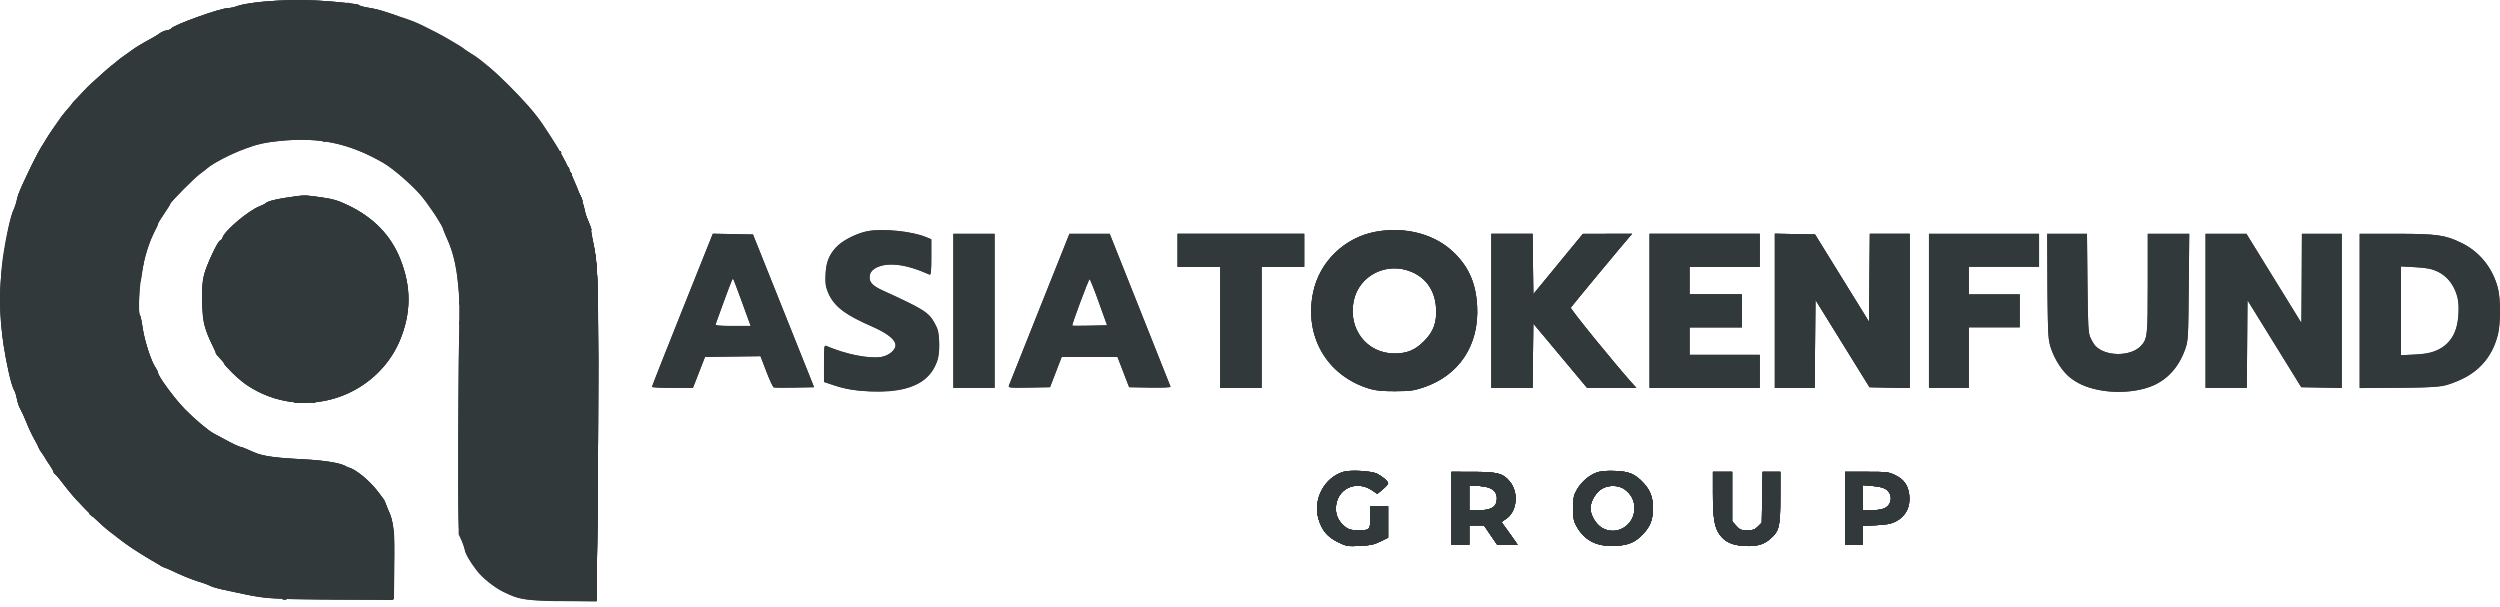 <svg width="177" height="43" viewBox="0 0 177 43" fill="none" xmlns="http://www.w3.org/2000/svg">
<path fill-rule="evenodd" clip-rule="evenodd" d="M18.414 0.139C17.756 0.207 17.042 0.333 16.829 0.418C16.616 0.503 16.308 0.573 16.146 0.573C15.588 0.573 12.274 1.77 12.113 2.029C12.078 2.086 11.949 2.132 11.825 2.132C11.701 2.132 11.484 2.224 11.341 2.336C11.198 2.448 10.793 2.693 10.439 2.881C9.632 3.309 8.402 4.181 7.58 4.91C7.231 5.218 6.749 5.645 6.508 5.859C6.12 6.203 5.655 6.707 4.641 7.88C4.017 8.603 2.777 10.573 2.262 11.661C1.966 12.287 1.618 13.019 1.489 13.287C1.36 13.555 1.228 13.928 1.195 14.115C1.162 14.303 1.056 14.632 0.96 14.846C0.733 15.35 0.431 16.686 0.21 18.158C-0.043 19.849 -0.022 22.679 0.257 24.473C0.492 25.98 0.807 27.314 0.998 27.611C1.068 27.719 1.157 28.004 1.196 28.244C1.236 28.484 1.347 28.812 1.444 28.972C1.541 29.133 1.742 29.572 1.891 29.947C2.039 30.322 2.284 30.839 2.435 31.096C2.585 31.353 2.708 31.595 2.708 31.634C2.708 31.674 2.95 32.068 3.244 32.511C3.539 32.954 3.78 33.348 3.78 33.388C3.78 33.427 3.857 33.53 3.951 33.615C4.044 33.701 4.406 34.147 4.754 34.606C5.103 35.066 5.443 35.444 5.509 35.446C5.576 35.449 5.631 35.498 5.631 35.555C5.631 35.648 6.491 36.529 7.279 37.242C7.66 37.587 8.931 38.557 9.303 38.787C11.214 39.968 11.635 40.219 11.706 40.222C11.751 40.224 12.146 40.395 12.582 40.602C13.019 40.809 13.639 41.054 13.96 41.147C14.281 41.24 14.666 41.379 14.816 41.457C15.106 41.606 16.189 41.862 17.956 42.199C18.94 42.386 19.386 42.403 23.46 42.41L27.893 42.417L27.921 40.176C27.949 37.951 27.868 36.979 27.605 36.377C27.535 36.216 27.42 35.931 27.349 35.743C27.096 35.069 26.116 33.95 25.334 33.445C25.051 33.262 24.764 33.113 24.695 33.113C24.627 33.113 24.529 33.073 24.478 33.023C24.258 32.809 23.021 32.597 21.56 32.523C19.459 32.416 18.574 32.289 17.973 32.009C17.696 31.88 17.293 31.719 17.079 31.652C16.864 31.585 16.47 31.411 16.202 31.266C15.934 31.121 15.605 30.944 15.471 30.873C15.337 30.803 15.178 30.718 15.118 30.687C14.741 30.487 13.752 29.653 13.094 28.981C12.392 28.264 11.184 26.616 11.184 26.375C11.184 26.32 11.104 26.158 11.005 26.016C10.694 25.569 10.214 24.076 10.091 23.169C10.026 22.691 9.938 22.299 9.896 22.299C9.792 22.299 9.8 20.082 9.905 20.017C9.952 19.988 10.02 19.698 10.057 19.372C10.161 18.45 10.462 17.395 10.84 16.629C11.029 16.244 11.184 15.894 11.184 15.851C11.184 15.808 11.382 15.485 11.623 15.133C11.864 14.781 12.061 14.462 12.061 14.425C12.061 14.311 13.74 12.624 14.156 12.32C14.37 12.163 14.611 11.975 14.692 11.902C15.068 11.559 16.295 10.931 17.363 10.535C18.383 10.156 18.715 10.081 19.855 9.971C22.665 9.701 24.804 10.164 27.162 11.551C27.818 11.937 29.107 13.044 29.714 13.742C30.25 14.359 31.352 15.981 31.352 16.153C31.352 16.204 31.479 16.522 31.634 16.86C32.291 18.29 32.563 20.032 32.512 22.494C32.493 23.378 32.477 27.192 32.475 30.97L32.472 37.838L32.691 38.3C32.812 38.554 32.911 38.839 32.912 38.933C32.914 39.121 33.284 39.774 33.731 40.377C34.113 40.893 34.983 41.592 35.638 41.91C36.777 42.463 36.966 42.492 39.694 42.538L42.239 42.58L42.309 35.63C42.347 31.808 42.361 26.444 42.338 23.712C42.299 18.869 42.291 18.707 42.043 17.33C41.903 16.553 41.72 15.782 41.636 15.616C41.553 15.45 41.443 15.097 41.393 14.832C41.284 14.257 40.575 12.496 40.021 11.424C39.669 10.744 39.04 9.709 38.394 8.747C37.417 7.291 34.589 4.499 33.397 3.814C33.156 3.676 32.915 3.513 32.861 3.453C32.769 3.349 31.544 2.628 30.913 2.305C30.752 2.223 30.343 2.014 30.002 1.84C29.662 1.666 29.136 1.446 28.833 1.35C28.53 1.255 27.971 1.065 27.59 0.928C27.208 0.79 26.596 0.63 26.229 0.572C25.862 0.513 25.514 0.425 25.456 0.377C25.274 0.226 22.435 -0.012 20.986 0.001C20.23 0.009 19.073 0.07 18.414 0.139ZM21.024 13.885C20.89 13.905 20.455 13.969 20.058 14.028C19.39 14.127 18.903 14.273 18.784 14.411C18.757 14.442 18.581 14.527 18.394 14.601C17.567 14.927 15.763 16.448 15.763 16.82C15.763 16.89 15.697 16.972 15.617 17.003C15.417 17.079 14.644 18.701 14.455 19.439C14.254 20.224 14.25 22.156 14.448 22.914C14.655 23.712 15.263 25.024 15.585 25.372C15.737 25.536 15.861 25.699 15.861 25.736C15.861 25.858 16.983 26.934 17.424 27.233C18.569 28.013 20.196 28.528 21.526 28.532C24.443 28.541 27.188 26.758 28.294 24.136C29.119 22.181 29.131 20.314 28.333 18.329C27.661 16.658 26.459 15.416 24.678 14.551C23.969 14.207 23.603 14.097 22.766 13.974C21.749 13.826 21.512 13.813 21.024 13.885ZM61.456 16.363C60.757 16.487 59.824 16.928 59.346 17.36C58.751 17.898 58.494 18.499 58.451 19.456C58.418 20.203 58.438 20.313 58.718 20.881C59.17 21.8 59.874 22.312 61.869 23.175C62.855 23.602 63.404 24.059 63.404 24.453C63.404 24.797 62.904 25.197 62.374 25.276C61.491 25.409 59.862 25.079 58.509 24.495C58.351 24.427 58.338 24.521 58.338 25.734V27.047L59.093 27.295C60.559 27.776 62.751 27.875 64.064 27.52C65.775 27.058 66.615 25.888 66.495 24.137C66.456 23.564 66.379 23.264 66.172 22.885C65.753 22.113 65.408 21.896 62.503 20.57C61.768 20.235 61.53 19.977 61.571 19.56C61.593 19.324 61.686 19.18 61.912 19.028C62.676 18.515 64.042 18.66 65.816 19.441C65.909 19.482 65.937 19.203 65.937 18.219V16.943L65.572 16.79C64.597 16.38 62.553 16.168 61.456 16.363ZM97.41 16.407C95.204 16.807 93.429 18.52 92.973 20.691C92.317 23.817 93.952 26.614 96.967 27.524C97.401 27.655 97.866 27.699 98.77 27.697C99.822 27.693 100.093 27.658 100.767 27.434C103.309 26.588 104.733 24.435 104.581 21.666C104.495 20.096 104.021 18.977 103.01 17.955C101.668 16.6 99.562 16.018 97.41 16.407ZM48.314 21.931C47.129 24.893 46.16 27.349 46.16 27.389C46.16 27.43 46.813 27.462 47.61 27.462H49.06L49.488 26.366L49.916 25.27L51.88 25.244L53.843 25.218L54.258 26.302C54.487 26.898 54.722 27.404 54.781 27.427C54.84 27.449 55.507 27.456 56.263 27.441L57.637 27.414L55.474 22.006L53.311 16.599L51.89 16.573L50.469 16.546L48.314 21.931ZM67.496 22.006V27.462H68.957H70.419V22.006V16.551H68.957H67.496V22.006ZM73.608 21.836C72.447 24.743 71.469 27.199 71.434 27.294C71.374 27.456 71.468 27.466 72.857 27.441L74.344 27.414L74.757 26.342L75.17 25.27H77.143H79.117L79.53 26.342L79.943 27.414L81.425 27.441C82.28 27.456 82.893 27.43 82.874 27.379C82.856 27.331 81.88 24.875 80.706 21.921L78.57 16.551H77.144H75.718L73.608 21.836ZM83.376 17.72V18.889H84.887H86.397V23.176V27.462H87.858H89.319V23.176V18.889H90.829H92.34V17.72V16.551H87.858H83.376V17.72ZM105.589 22.006V27.462H107.049H108.509L108.535 25.184L108.561 22.907L110.461 25.179L112.36 27.451L114.107 27.457L115.853 27.462L115.654 27.243C114.412 25.872 111.156 21.869 111.21 21.779C111.282 21.66 115.02 17.152 115.364 16.77L115.561 16.551L113.814 16.555L112.068 16.56L110.315 18.693L108.561 20.827L108.535 18.689L108.508 16.551H107.049H105.589V22.006ZM116.793 22.006V27.462H120.69H124.587V26.293V25.124H122.103H119.619V24.15V23.176H121.47H123.321V22.006V20.837H121.47H119.619V19.863V18.889H122.103H124.587V17.72V16.551H120.69H116.793V22.006ZM125.659 22.004V27.462H127.07H128.482L128.507 24.344L128.533 21.226L130.448 24.32L132.363 27.414L133.785 27.441L135.207 27.468V22.009V16.551H133.795H132.384L132.358 19.672L132.333 22.794L130.418 19.697L128.504 16.599L127.081 16.573L125.659 16.546V22.004ZM136.571 22.006V27.462H137.983H139.396V25.319V23.176H141.198H143.001V22.006V20.837H141.198H139.396V19.863V18.889H141.88H144.365V17.72V16.551H140.468H136.571V22.006ZM144.969 20.326C145.001 23.975 145.01 24.122 145.227 24.729C145.5 25.493 146.017 26.292 146.494 26.688C147.54 27.555 149.401 27.94 151.164 27.654C152.974 27.36 154.098 26.43 154.708 24.723C154.923 24.123 154.932 23.966 154.964 20.326L154.998 16.551H153.53H152.061V20.061C152.061 23.762 152.038 23.983 151.595 24.473C150.882 25.261 149.051 25.261 148.338 24.473C148.247 24.372 148.094 24.115 148 23.903C147.849 23.563 147.824 23.097 147.793 20.034L147.758 16.551H146.346H144.935L144.969 20.326ZM156.153 22.006V27.462H157.613H159.073L159.099 24.362L159.124 21.261L161.027 24.337L162.93 27.414L164.364 27.441L165.798 27.468V22.009V16.551H164.387H162.976L162.95 19.693L162.924 22.835L160.985 19.693L159.046 16.551H157.6H156.153V22.006ZM167.065 22.014V27.477L169.963 27.441C172.79 27.405 172.879 27.398 173.566 27.151C175.375 26.502 176.407 25.419 176.855 23.699C177.049 22.956 177.049 21.155 176.855 20.412C176.48 18.973 175.561 17.829 174.274 17.198C173.125 16.635 172.541 16.554 169.622 16.552L167.065 16.551V22.014ZM172.581 19.232C173.548 19.705 174.079 20.666 174.079 21.944C174.079 23.332 173.584 24.276 172.597 24.769C172.125 25.005 171.886 25.055 171.014 25.1L169.987 25.152V22.006V18.86L171.024 18.918C171.867 18.966 172.158 19.025 172.581 19.232ZM99.989 19.269C100.997 19.714 101.594 20.604 101.671 21.777C101.739 22.818 101.507 23.468 100.821 24.157C100.19 24.79 99.622 25.026 98.728 25.027C96.775 25.029 95.428 23.294 95.84 21.308C96.222 19.47 98.221 18.488 99.989 19.269ZM52.548 21.426L53.149 23.078H51.885C50.915 23.078 50.631 23.05 50.665 22.956C51.616 20.321 51.859 19.684 51.899 19.724C51.926 19.751 52.218 20.517 52.548 21.426ZM77.795 21.398L78.378 23.029L77.162 23.057C76.493 23.072 75.933 23.071 75.917 23.055C75.866 23.005 77.075 19.766 77.144 19.766C77.181 19.766 77.474 20.5 77.795 21.398ZM95.102 33.409C93.756 33.823 92.948 35.354 93.348 36.732C93.583 37.54 93.976 38.012 94.717 38.377C95.323 38.675 95.397 38.688 96.263 38.65C97.01 38.617 97.273 38.561 97.728 38.339L98.282 38.067V36.954V35.841H97.649H97.016V36.623C97.016 37.528 96.999 37.546 96.122 37.546C95.713 37.546 95.497 37.493 95.294 37.342C94.82 36.991 94.58 36.545 94.58 36.017C94.58 34.635 95.988 33.93 97.158 34.724L97.514 34.966L97.897 34.648C98.107 34.474 98.28 34.284 98.281 34.226C98.283 34.081 97.911 33.755 97.503 33.544C97.109 33.341 95.6 33.256 95.102 33.409ZM113.039 33.457C112.499 33.657 111.974 34.111 111.654 34.655C111.415 35.06 111.386 35.206 111.386 35.987C111.386 36.768 111.415 36.914 111.654 37.319C112.232 38.303 113.089 38.718 114.393 38.646C115.336 38.594 115.795 38.39 116.371 37.765C116.85 37.245 117.029 36.763 117.029 35.987C117.029 35.211 116.85 34.73 116.371 34.209C115.765 33.552 115.343 33.374 114.309 33.341C113.71 33.321 113.308 33.358 113.039 33.457ZM102.764 35.987V38.569H103.397H104.031V37.887V37.205H104.549H105.068L105.534 37.887L106 38.569H106.725H107.45L106.99 37.911C106.736 37.55 106.472 37.186 106.403 37.103C106.295 36.974 106.319 36.927 106.559 36.785C107.402 36.286 107.568 34.894 106.882 34.078C106.403 33.509 106.021 33.41 104.299 33.407L102.764 33.405V35.987ZM121.275 34.902C121.275 36.671 121.377 37.314 121.738 37.829C122.115 38.367 122.632 38.607 123.505 38.652C124.378 38.697 124.866 38.563 125.335 38.151C125.973 37.591 126.044 37.298 126.047 35.232L126.049 33.405H125.421H124.794L124.764 35.206L124.733 37.006L124.463 37.276C124.239 37.5 124.109 37.546 123.7 37.546C123.267 37.546 123.173 37.508 122.923 37.228L122.639 36.91V35.157V33.405H121.957H121.275V34.902ZM130.628 35.987V38.569H131.261H131.894V37.9V37.231L132.844 37.184C133.554 37.15 133.896 37.086 134.199 36.931C134.926 36.558 135.274 35.885 135.174 35.041C135.094 34.367 134.806 33.953 134.21 33.656C133.734 33.419 133.626 33.405 132.167 33.405H130.628V35.987ZM105.196 34.472C105.7 34.569 105.979 34.855 105.979 35.274C105.979 35.897 105.6 36.133 104.601 36.133H104.031V35.256V34.38L104.396 34.384C104.597 34.386 104.957 34.426 105.196 34.472ZM115.022 34.643C115.492 34.99 115.722 35.432 115.722 35.987C115.722 37.202 114.46 37.969 113.432 37.379C112.994 37.127 112.604 36.472 112.604 35.987C112.604 35.502 112.994 34.847 113.432 34.595C113.906 34.323 114.62 34.345 115.022 34.643ZM133.544 34.652C134.04 35.023 133.958 35.762 133.394 35.998C133.216 36.072 132.805 36.133 132.482 36.133H131.894V35.242V34.351L132.596 34.41C133.057 34.449 133.383 34.532 133.544 34.652Z" fill="#31393A"/>
<path fill-rule="evenodd" clip-rule="evenodd" d="M18.395 0.145C17.726 0.218 17.013 0.344 16.81 0.425C16.607 0.507 16.314 0.573 16.157 0.573C15.612 0.573 12.273 1.77 12.118 2.021C12.085 2.074 11.917 2.147 11.743 2.184C11.57 2.221 11.36 2.311 11.277 2.384C11.194 2.457 10.821 2.677 10.449 2.874C10.076 3.07 9.618 3.347 9.431 3.488C9.243 3.63 8.898 3.874 8.664 4.031C8.431 4.188 8.218 4.373 8.191 4.442C8.165 4.511 8.098 4.567 8.042 4.567C7.945 4.567 7.493 4.957 6.459 5.933C5.675 6.674 4.481 8.021 4.225 8.455C4.168 8.552 3.959 8.846 3.76 9.108C3.562 9.37 3.345 9.694 3.278 9.828C3.211 9.962 3.064 10.203 2.952 10.364C2.754 10.647 2.157 11.833 1.556 13.141C1.396 13.489 1.233 13.949 1.194 14.164C1.155 14.378 1.044 14.71 0.948 14.902C0.692 15.412 0.196 18.135 0.06 19.782C-0.106 21.8 0.068 23.821 0.626 26.35C0.757 26.944 0.923 27.513 0.995 27.616C1.066 27.719 1.157 27.995 1.197 28.23C1.236 28.465 1.348 28.793 1.445 28.961C1.543 29.128 1.743 29.572 1.892 29.947C2.04 30.322 2.284 30.839 2.435 31.096C2.585 31.353 2.708 31.591 2.708 31.626C2.708 31.689 2.965 32.096 3.503 32.885C3.656 33.108 3.78 33.336 3.78 33.392C3.78 33.447 3.835 33.528 3.902 33.571C3.97 33.614 4.205 33.891 4.425 34.187C5.672 35.865 7.097 37.19 9.528 38.93C9.847 39.159 11.483 40.128 11.549 40.128C11.578 40.128 11.957 40.297 12.391 40.504C12.826 40.711 13.554 41.001 14.01 41.15C14.465 41.298 14.888 41.459 14.948 41.507C15.009 41.555 15.36 41.656 15.728 41.731C16.096 41.806 16.813 41.956 17.322 42.063C18.854 42.386 20.196 42.466 24.097 42.466H27.818L27.887 40.298C27.925 39.106 27.928 37.911 27.893 37.643C27.816 37.053 27.657 36.412 27.555 36.279C27.514 36.226 27.425 36.012 27.358 35.804C27.291 35.596 27.179 35.355 27.11 35.268C27.04 35.181 26.791 34.869 26.556 34.574C26.125 34.035 25.4 33.425 24.931 33.208C24.792 33.143 24.605 33.054 24.517 33.009C24.035 32.767 22.962 32.596 21.463 32.522C19.136 32.407 18.423 32.283 17.561 31.844C17.354 31.738 17.122 31.652 17.047 31.652C16.972 31.652 16.642 31.506 16.313 31.328C15.786 31.042 15.53 30.905 15.118 30.687C14.733 30.482 13.748 29.65 13.084 28.968C12.331 28.194 11.184 26.641 11.184 26.395C11.184 26.329 11.103 26.158 11.004 26.016C10.699 25.577 10.223 24.104 10.096 23.204C10.03 22.733 9.938 22.321 9.892 22.289C9.746 22.188 9.881 20.051 10.103 18.943C10.306 17.928 10.741 16.655 11.044 16.189C11.121 16.07 11.184 15.923 11.184 15.861C11.184 15.8 11.382 15.467 11.623 15.123C11.864 14.778 12.061 14.462 12.061 14.421C12.061 14.312 13.918 12.437 14.196 12.264C14.326 12.184 14.505 12.049 14.594 11.964C14.683 11.879 14.95 11.695 15.187 11.555C16.861 10.566 18.103 10.145 19.855 9.974C22.638 9.701 24.632 10.123 27.118 11.508C27.929 11.96 29.545 13.418 30.174 14.264C30.628 14.875 31.321 16.009 31.406 16.28C31.444 16.402 31.575 16.721 31.696 16.989C32.064 17.803 32.297 18.781 32.417 20.009C32.48 20.652 32.554 21.332 32.582 21.519C32.651 21.986 32.641 22.386 32.533 23.468C32.483 23.977 32.437 27.343 32.432 30.948C32.423 37.364 32.427 37.514 32.627 38.06C32.739 38.367 32.865 38.759 32.908 38.932C33.129 39.822 34.476 41.295 35.576 41.85C36.787 42.461 37.42 42.563 39.973 42.563H42.231L42.295 37.375C42.331 34.522 42.36 29.402 42.36 25.998C42.36 19.807 42.302 18.46 41.971 17.087C41.92 16.872 41.877 16.574 41.876 16.424C41.874 16.273 41.784 15.955 41.676 15.717C41.567 15.479 41.438 15.073 41.39 14.817C41.237 14.01 40.187 11.601 39.492 10.462C39 9.655 38.173 8.45 37.754 7.929C36.986 6.974 34.675 4.665 34.487 4.665C34.447 4.665 34.346 4.585 34.263 4.487C33.994 4.174 31.924 2.849 30.767 2.25C29.422 1.554 27.117 0.71 26.154 0.562C25.771 0.502 25.434 0.417 25.405 0.371C25.316 0.23 22.431 -0.012 20.986 0C20.23 0.007 19.064 0.072 18.395 0.145ZM21.024 13.884C19.521 14.1 18.92 14.24 18.784 14.407C18.757 14.44 18.581 14.527 18.394 14.599C17.569 14.918 15.947 16.303 15.736 16.867C15.701 16.961 15.629 17.038 15.576 17.038C15.429 17.038 14.628 18.762 14.445 19.473C14.317 19.973 14.293 20.395 14.33 21.471C14.379 22.887 14.482 23.309 15.075 24.511C15.185 24.736 15.276 24.958 15.276 25.004C15.276 25.05 15.408 25.214 15.568 25.368C15.729 25.522 15.861 25.683 15.861 25.725C15.861 25.768 16.12 26.064 16.437 26.382C18.143 28.099 20.495 28.823 22.939 28.383C25.317 27.954 27.37 26.326 28.294 24.136C29.118 22.181 29.131 20.314 28.333 18.329C27.661 16.658 26.459 15.416 24.678 14.551C23.969 14.207 23.603 14.096 22.765 13.974C21.751 13.826 21.516 13.814 21.024 13.884ZM61.456 16.361C60.683 16.495 59.584 17.063 59.178 17.538C58.667 18.135 58.497 18.563 58.453 19.365C58.359 21.061 59.114 21.947 61.583 23.04C62.817 23.586 63.404 24.04 63.404 24.448C63.404 24.797 62.907 25.197 62.374 25.276C61.491 25.409 59.862 25.079 58.508 24.495C58.351 24.427 58.338 24.52 58.338 25.729V27.037L58.947 27.244C59.981 27.597 60.675 27.699 62.04 27.701C64.345 27.704 65.586 27.174 66.2 25.924C66.444 25.427 66.473 25.264 66.472 24.393C66.472 23.499 66.448 23.377 66.186 22.903C65.748 22.11 65.417 21.901 62.503 20.57C61.768 20.235 61.53 19.977 61.57 19.56C61.633 18.912 62.591 18.591 63.861 18.794C64.412 18.882 64.957 19.063 65.815 19.441C65.909 19.482 65.937 19.203 65.937 18.219V16.943L65.572 16.79C64.6 16.381 62.562 16.169 61.456 16.361ZM97.41 16.407C95.203 16.807 93.429 18.52 92.973 20.691C92.317 23.817 93.952 26.614 96.967 27.524C97.401 27.655 97.865 27.699 98.769 27.697C99.822 27.693 100.093 27.658 100.767 27.434C103.308 26.588 104.732 24.435 104.581 21.666C104.495 20.096 104.021 18.977 103.01 17.955C101.668 16.6 99.562 16.018 97.41 16.407ZM48.314 21.931C47.129 24.893 46.16 27.349 46.16 27.389C46.16 27.43 46.812 27.462 47.61 27.462H49.06L49.488 26.366L49.916 25.27L51.879 25.244L53.843 25.218L54.258 26.302C54.486 26.898 54.722 27.404 54.781 27.427C54.84 27.449 55.507 27.456 56.263 27.441L57.637 27.414L55.474 22.006L53.311 16.599L51.89 16.573L50.468 16.546L48.314 21.931ZM67.496 22.006V27.462H68.957H70.419V22.006V16.551H68.957H67.496V22.006ZM73.607 21.836C72.447 24.743 71.468 27.199 71.433 27.294C71.374 27.456 71.467 27.466 72.855 27.441L74.339 27.414L74.752 26.342L75.165 25.27H77.141H79.117L79.53 26.342L79.943 27.414L81.425 27.441C82.268 27.456 82.893 27.43 82.874 27.38C82.856 27.332 81.878 24.876 80.702 21.922L78.563 16.551H77.14H75.718L73.607 21.836ZM83.376 17.72V18.889H84.886H86.397V23.176V27.462H87.858H89.319V23.176V18.889H90.829H92.339V17.72V16.551H87.858H83.376V17.72ZM105.589 22.006V27.462H107.049H108.508L108.535 25.184L108.561 22.907L110.46 25.179L112.36 27.451L114.107 27.457L115.853 27.462L115.654 27.243C114.412 25.872 111.156 21.868 111.21 21.779C111.282 21.66 115.02 17.152 115.364 16.77L115.561 16.551L113.814 16.555L112.068 16.56L110.314 18.693L108.561 20.827L108.534 18.689L108.508 16.551H107.049H105.589V22.006ZM116.793 22.006V27.462H120.69H124.587V26.293V25.124H122.103H119.618V24.15V23.176H121.47H123.321V22.006V20.837H121.47H119.618V19.863V18.889H122.103H124.587V17.72V16.551H120.69H116.793V22.006ZM125.659 22.004V27.462H127.07H128.481L128.507 24.344L128.533 21.226L130.448 24.32L132.363 27.414L133.785 27.441L135.206 27.467V22.009V16.551H133.795H132.384L132.358 19.672L132.332 22.794L130.418 19.696L128.504 16.599L127.081 16.572L125.659 16.546V22.004ZM136.57 22.006V27.462H137.983H139.396V25.319V23.176H141.198H143V22.006V20.837H141.198H139.396V19.863V18.889H141.88H144.364V17.72V16.551H140.467H136.57V22.006ZM144.95 19.936C144.95 21.798 144.996 23.607 145.051 23.955C145.275 25.371 146.185 26.67 147.331 27.212C148.684 27.852 150.814 27.917 152.284 27.363C153.373 26.952 154.271 25.978 154.707 24.734C154.92 24.125 154.93 23.957 154.963 20.326L154.998 16.551H153.529H152.061V20.061C152.061 23.762 152.038 23.983 151.595 24.473C150.882 25.261 149.051 25.261 148.338 24.473C148.247 24.372 148.094 24.115 147.999 23.903C147.846 23.562 147.822 23.111 147.793 20.034L147.759 16.551H146.354H144.949L144.95 19.936ZM156.153 22.006V27.462H157.613H159.073L159.099 24.359L159.124 21.255L161.027 24.334L162.929 27.414L164.364 27.441L165.798 27.467V22.009V16.551H164.385H162.973V19.736V22.921L161.009 19.736L159.045 16.551H157.599H156.153V22.006ZM167.064 22.006V27.462H169.651C172.574 27.462 173.154 27.382 174.354 26.812C175.637 26.204 176.512 25.095 176.854 23.646C177.044 22.84 177.044 21.138 176.855 20.412C176.476 18.958 175.555 17.818 174.256 17.195C173.079 16.63 172.533 16.554 169.622 16.552L167.064 16.551V22.006ZM172.517 19.189C173.127 19.451 173.617 20.001 173.893 20.732C174.061 21.18 174.09 21.431 174.057 22.153C173.965 24.149 173.087 24.994 170.995 25.101L169.987 25.152V22.006V18.86L171.003 18.917C171.734 18.958 172.158 19.035 172.517 19.189ZM99.989 19.269C100.997 19.714 101.594 20.604 101.671 21.777C101.739 22.817 101.507 23.468 100.82 24.157C100.19 24.79 99.622 25.026 98.728 25.027C96.775 25.029 95.428 23.294 95.84 21.308C96.222 19.47 98.221 18.488 99.989 19.269ZM52.548 21.425L53.148 23.078H51.885C50.915 23.078 50.631 23.05 50.665 22.956C51.615 20.321 51.859 19.684 51.899 19.724C51.926 19.751 52.218 20.517 52.548 21.425ZM77.797 21.398L78.385 23.029L77.165 23.057C76.494 23.072 75.932 23.07 75.915 23.053C75.863 23.002 77.072 19.766 77.143 19.766C77.18 19.766 77.475 20.5 77.797 21.398ZM95.102 33.409C93.756 33.823 92.948 35.354 93.348 36.732C93.583 37.54 93.976 38.012 94.717 38.377C95.323 38.675 95.396 38.688 96.263 38.65C97.01 38.617 97.272 38.561 97.728 38.339L98.282 38.067V36.954V35.841H97.649H97.016V36.623C97.016 37.528 96.999 37.546 96.122 37.546C95.713 37.546 95.497 37.492 95.294 37.342C94.82 36.991 94.58 36.545 94.58 36.016C94.58 34.635 95.987 33.93 97.158 34.724L97.514 34.966L97.896 34.648C98.107 34.474 98.28 34.284 98.281 34.226C98.283 34.081 97.911 33.755 97.503 33.544C97.108 33.341 95.6 33.256 95.102 33.409ZM113.039 33.457C112.499 33.657 111.973 34.111 111.654 34.655C111.415 35.06 111.386 35.206 111.386 35.987C111.386 36.768 111.415 36.914 111.654 37.319C112.232 38.303 113.089 38.718 114.393 38.646C115.336 38.594 115.795 38.39 116.371 37.765C116.85 37.245 117.028 36.763 117.028 35.987C117.028 35.211 116.85 34.729 116.371 34.209C115.765 33.552 115.343 33.374 114.309 33.341C113.71 33.321 113.307 33.358 113.039 33.457ZM102.764 35.987V38.569H103.397H104.03V37.887V37.205H104.549H105.068L105.534 37.887L106 38.569H106.725H107.45L106.99 37.911C106.736 37.55 106.472 37.186 106.403 37.102C106.295 36.974 106.319 36.927 106.559 36.785C107.402 36.286 107.568 34.894 106.882 34.078C106.403 33.509 106.021 33.41 104.298 33.407L102.764 33.405V35.987ZM121.275 34.902C121.275 36.671 121.376 37.314 121.738 37.829C122.115 38.366 122.631 38.607 123.505 38.652C124.377 38.697 124.865 38.563 125.335 38.151C125.973 37.591 126.044 37.298 126.046 35.232L126.049 33.405H125.421H124.794L124.764 35.206L124.733 37.006L124.463 37.276C124.239 37.5 124.109 37.546 123.7 37.546C123.267 37.546 123.173 37.508 122.923 37.228L122.639 36.909V35.157V33.405H121.957H121.275V34.902ZM130.627 35.987V38.569H131.261H131.894V37.9V37.231L132.844 37.184C133.554 37.15 133.896 37.086 134.199 36.931C134.926 36.558 135.273 35.885 135.174 35.041C135.094 34.367 134.806 33.953 134.209 33.656C133.733 33.419 133.625 33.405 132.167 33.405H130.627V35.987ZM105.196 34.472C105.7 34.569 105.979 34.855 105.979 35.273C105.979 35.897 105.6 36.133 104.6 36.133H104.03V35.256V34.38L104.396 34.384C104.597 34.386 104.957 34.426 105.196 34.472ZM115.022 34.643C115.492 34.99 115.721 35.432 115.721 35.987C115.721 37.202 114.46 37.969 113.432 37.379C112.993 37.127 112.604 36.472 112.604 35.987C112.604 35.502 112.993 34.847 113.432 34.595C113.905 34.323 114.62 34.345 115.022 34.643ZM133.544 34.652C134.04 35.023 133.958 35.762 133.394 35.998C133.215 36.072 132.805 36.133 132.482 36.133H131.894V35.242V34.351L132.596 34.41C133.057 34.449 133.382 34.532 133.544 34.652Z" fill="#31393A"/>
<path fill-rule="evenodd" clip-rule="evenodd" d="M18.395 0.145C17.726 0.218 17.013 0.344 16.81 0.425C16.607 0.506 16.314 0.573 16.157 0.573C15.612 0.573 12.273 1.77 12.118 2.021C12.085 2.074 11.917 2.147 11.743 2.184C11.57 2.221 11.36 2.311 11.277 2.384C11.194 2.456 10.821 2.678 10.449 2.875C10.076 3.072 9.59 3.369 9.367 3.535C9.145 3.701 8.842 3.924 8.693 4.031C8.014 4.52 6.525 5.82 6.025 6.36C5.782 6.623 5.462 6.948 5.314 7.083C5.167 7.217 5.046 7.377 5.046 7.438C5.046 7.498 4.871 7.719 4.657 7.928C4.442 8.138 4.267 8.36 4.267 8.423C4.267 8.486 4.199 8.595 4.115 8.664C4.031 8.734 3.806 9.035 3.615 9.334C3.425 9.633 3.152 10.052 3.01 10.267C2.636 10.83 1.498 13.178 1.438 13.508C1.431 13.547 1.391 13.623 1.349 13.677C1.307 13.73 1.241 13.949 1.204 14.164C1.166 14.378 1.051 14.729 0.95 14.943C0.67 15.532 0.2 18.095 0.065 19.769C-0.101 21.827 0.069 23.826 0.626 26.35C0.757 26.943 0.923 27.513 0.995 27.616C1.066 27.719 1.157 27.995 1.197 28.23C1.236 28.464 1.348 28.793 1.445 28.96C1.543 29.128 1.743 29.571 1.892 29.947C2.04 30.322 2.279 30.83 2.423 31.076C2.568 31.323 2.714 31.613 2.748 31.721C2.783 31.829 2.897 31.996 3.003 32.092C3.109 32.188 3.195 32.317 3.195 32.38C3.195 32.443 3.326 32.666 3.485 32.876C3.644 33.087 3.776 33.312 3.777 33.376C3.779 33.44 3.836 33.528 3.905 33.571C3.974 33.614 4.169 33.842 4.34 34.077C5.203 35.271 7.724 37.789 8.055 37.789C8.115 37.789 8.164 37.832 8.164 37.884C8.164 38.032 10.434 39.562 11.053 39.83C11.168 39.88 11.289 39.964 11.322 40.017C11.355 40.069 11.523 40.143 11.697 40.181C11.87 40.218 12.122 40.325 12.256 40.418C12.496 40.584 14.017 41.199 14.189 41.199C14.238 41.199 14.426 41.261 14.607 41.336C14.787 41.412 14.961 41.467 14.993 41.458C15.025 41.45 15.113 41.493 15.188 41.555C15.263 41.617 15.544 41.699 15.812 41.736C16.08 41.774 16.593 41.884 16.951 41.982C17.31 42.079 17.836 42.185 18.12 42.218C18.405 42.251 18.791 42.304 18.978 42.335C19.166 42.366 21.237 42.412 23.582 42.436L27.844 42.48L27.855 41.279C27.861 40.619 27.873 39.531 27.881 38.861C27.897 37.51 27.815 36.861 27.555 36.279C27.459 36.065 27.347 35.78 27.306 35.646C27.266 35.512 27.205 35.38 27.17 35.354C27.135 35.327 26.947 35.086 26.752 34.818C26.208 34.073 25.055 33.113 24.704 33.113C24.631 33.113 24.529 33.075 24.478 33.03C24.221 32.8 23.011 32.595 21.463 32.52C19.139 32.408 18.424 32.284 17.561 31.844C17.354 31.738 17.122 31.651 17.047 31.651C16.972 31.651 16.641 31.506 16.312 31.328C15.786 31.042 15.53 30.905 15.118 30.686C14.733 30.482 13.748 29.65 13.084 28.968C12.331 28.194 11.184 26.641 11.184 26.395C11.184 26.329 11.103 26.158 11.004 26.016C10.699 25.577 10.223 24.104 10.096 23.204C10.029 22.733 9.937 22.321 9.891 22.289C9.802 22.227 9.845 20.2 9.947 19.717C9.981 19.556 10.031 19.315 10.06 19.181C10.226 18.402 10.23 18.304 10.099 18.302C10.026 18.301 7.895 18.302 5.363 18.304C2.831 18.306 0.76 18.281 0.76 18.249C0.76 18.006 1.219 16.481 1.488 15.834C2.743 12.807 4.887 10.235 7.664 8.424C9.434 7.27 12.17 6.239 13.863 6.088L14.448 6.036L13.815 6.164C12.486 6.432 10.527 7.029 10.405 7.203C10.378 7.241 10.268 7.295 10.161 7.321C10.054 7.348 12.904 7.375 16.494 7.381C21.882 7.39 22.979 7.369 22.778 7.266C22.319 7.029 21.326 6.691 20.274 6.413C19.695 6.26 19.316 6.133 19.43 6.131C19.77 6.123 21.463 6.592 22.392 6.951C23.964 7.558 25.673 8.519 26.811 9.436C26.912 9.518 27.131 9.695 27.298 9.831C28.02 10.418 27.95 10.887 27.919 5.687L27.893 1.031L27.668 0.996C27.545 0.978 27.317 0.897 27.162 0.816C27.007 0.736 26.549 0.621 26.144 0.561C25.739 0.501 25.408 0.416 25.408 0.372C25.408 0.329 25.331 0.291 25.238 0.29C25.144 0.288 24.497 0.222 23.801 0.143C22.253 -0.033 20.024 -0.032 18.395 0.145ZM16.91 5.905C16.711 5.926 16.36 5.926 16.131 5.905C15.902 5.885 16.065 5.868 16.494 5.867C16.923 5.867 17.11 5.884 16.91 5.905ZM15.203 6C15.082 6.023 14.885 6.023 14.765 6C14.644 5.977 14.743 5.958 14.984 5.958C15.225 5.958 15.324 5.977 15.203 6ZM18.223 6C18.103 6.023 17.905 6.023 17.785 6C17.664 5.977 17.763 5.958 18.004 5.958C18.245 5.958 18.344 5.977 18.223 6ZM19.051 6.096C18.957 6.12 18.804 6.12 18.71 6.096C18.616 6.071 18.693 6.051 18.881 6.051C19.068 6.051 19.145 6.071 19.051 6.096ZM21.98 9.895C22.05 9.923 22.134 9.919 22.167 9.887C22.199 9.855 22.142 9.832 22.039 9.836C21.925 9.841 21.902 9.864 21.98 9.895ZM22.857 9.992C22.927 10.02 23.011 10.017 23.044 9.985C23.076 9.952 23.019 9.929 22.916 9.933C22.802 9.938 22.779 9.961 22.857 9.992ZM39.584 10.803C39.617 10.856 39.663 10.9 39.687 10.9C39.711 10.9 39.73 10.856 39.73 10.803C39.73 10.749 39.683 10.705 39.627 10.705C39.57 10.705 39.55 10.749 39.584 10.803ZM40.174 11.903C40.211 11.999 40.266 12.053 40.295 12.023C40.325 11.993 40.296 11.914 40.229 11.848C40.133 11.753 40.122 11.764 40.174 11.903ZM40.386 12.369C40.42 12.501 40.464 12.545 40.489 12.472C40.512 12.402 40.485 12.298 40.428 12.241C40.356 12.169 40.343 12.207 40.386 12.369ZM40.68 20.448C40.693 24.466 40.715 31.043 40.728 35.061L40.753 42.368H40.469C40.312 42.368 40.206 42.389 40.232 42.416C40.258 42.441 40.718 42.483 41.255 42.507L42.232 42.55L42.297 36.931C42.334 33.839 42.359 28.68 42.354 25.465C42.345 19.512 42.294 18.475 41.938 16.971C41.86 16.639 41.819 16.345 41.846 16.317C41.874 16.29 41.863 16.188 41.821 16.092C41.778 15.996 41.737 15.895 41.73 15.869C41.722 15.842 41.638 15.645 41.543 15.43C41.449 15.216 41.36 14.91 41.347 14.751C41.329 14.538 41.26 14.444 41.087 14.395C40.859 14.332 40.859 14.329 41.067 14.319C41.262 14.311 41.274 14.283 41.182 14.042C41.126 13.895 41.016 13.703 40.937 13.616C40.858 13.529 40.806 13.403 40.822 13.336C40.837 13.269 40.806 13.197 40.753 13.177C40.688 13.153 40.663 15.607 40.68 20.448ZM21.073 13.885C19.881 14.02 18.921 14.239 18.783 14.407C18.757 14.44 18.581 14.526 18.394 14.599C17.569 14.918 15.947 16.303 15.736 16.867C15.701 16.961 15.629 17.038 15.576 17.038C15.429 17.038 14.628 18.762 14.445 19.473C14.317 19.973 14.293 20.395 14.33 21.471C14.379 22.887 14.482 23.309 15.074 24.51C15.185 24.736 15.276 24.957 15.276 25.004C15.276 25.05 15.408 25.213 15.568 25.368C15.729 25.522 15.861 25.682 15.861 25.725C15.861 25.767 16.12 26.063 16.437 26.382C18.143 28.099 20.495 28.823 22.939 28.383C25.317 27.954 27.37 26.326 28.294 24.136C29.118 22.181 29.131 20.314 28.333 18.329C27.661 16.658 26.459 15.416 24.678 14.551C23.969 14.207 23.602 14.096 22.765 13.974C22.196 13.891 21.648 13.829 21.547 13.837C21.447 13.845 21.234 13.867 21.073 13.885ZM41.067 14.076C41.035 14.109 40.951 14.112 40.881 14.084C40.803 14.053 40.826 14.03 40.94 14.025C41.042 14.021 41.1 14.044 41.067 14.076ZM97.409 16.407C95.203 16.806 93.429 18.52 92.973 20.691C92.317 23.817 93.951 26.613 96.967 27.524C97.401 27.655 97.865 27.699 98.769 27.697C99.822 27.693 100.093 27.657 100.767 27.433C103.308 26.588 104.732 24.435 104.581 21.665C104.495 20.096 104.021 18.977 103.01 17.955C101.668 16.6 99.562 16.018 97.409 16.407ZM83.376 17.72V18.889H84.886H86.396V23.175V27.462H87.858H89.319V23.175V18.889H90.829H92.339V17.72V16.551H87.858H83.376V17.72ZM105.589 22.006V27.462H107.049H108.508L108.535 25.184L108.561 22.907L110.46 25.179L112.36 27.451L114.106 27.456L115.853 27.462L115.654 27.243C114.412 25.872 111.156 21.868 111.21 21.779C111.282 21.66 115.02 17.152 115.364 16.77L115.561 16.551L113.814 16.555L112.068 16.56L110.314 18.693L108.561 20.827L108.534 18.689L108.508 16.551H107.049H105.589V22.006ZM116.793 22.006V27.462H120.69H124.587V26.293V25.124H122.103H119.618V24.15V23.175H121.469H123.321V22.006V20.837H121.469H119.618V19.863V18.889H122.103H124.587V17.72V16.551H120.69H116.793V22.006ZM125.659 22.004V27.462H127.07H128.481L128.507 24.344L128.533 21.226L130.448 24.32L132.363 27.413L133.784 27.441L135.206 27.467V22.009V16.551H133.795H132.384L132.358 19.672L132.332 22.793L130.418 19.696L128.503 16.599L127.081 16.572L125.659 16.545V22.004ZM99.989 19.269C100.997 19.714 101.594 20.604 101.671 21.777C101.739 22.817 101.507 23.468 100.82 24.157C100.19 24.79 99.621 25.026 98.728 25.027C96.775 25.029 95.428 23.294 95.84 21.308C96.221 19.47 98.22 18.488 99.989 19.269ZM32.539 21.471C32.541 21.631 32.563 21.685 32.588 21.59C32.613 21.496 32.611 21.364 32.584 21.298C32.557 21.232 32.537 21.31 32.539 21.471ZM32.536 22.883C32.536 23.017 32.558 23.072 32.585 23.005C32.612 22.938 32.612 22.828 32.585 22.761C32.558 22.695 32.536 22.749 32.536 22.883ZM95.102 33.408C93.756 33.823 92.948 35.354 93.348 36.732C93.583 37.54 93.975 38.011 94.717 38.377C95.323 38.675 95.396 38.688 96.263 38.65C97.009 38.617 97.272 38.561 97.728 38.339L98.282 38.067V36.954V35.841H97.649H97.016V36.623C97.016 37.528 96.999 37.546 96.122 37.546C95.713 37.546 95.497 37.492 95.294 37.342C94.82 36.991 94.58 36.545 94.58 36.016C94.58 34.635 95.987 33.93 97.158 34.724L97.514 34.966L97.896 34.648C98.107 34.474 98.28 34.283 98.281 34.226C98.283 34.081 97.911 33.755 97.503 33.544C97.108 33.341 95.6 33.255 95.102 33.408ZM113.039 33.457C112.499 33.656 111.973 34.111 111.654 34.654C111.415 35.06 111.386 35.206 111.386 35.987C111.386 36.768 111.415 36.913 111.654 37.319C112.232 38.302 113.089 38.717 114.393 38.646C115.336 38.594 115.795 38.389 116.371 37.765C116.85 37.245 117.028 36.763 117.028 35.987C117.028 35.211 116.85 34.729 116.371 34.209C115.765 33.552 115.342 33.374 114.309 33.34C113.71 33.321 113.307 33.358 113.039 33.457ZM102.764 35.987V38.569H103.397H104.03V37.887V37.205H104.549H105.068L105.534 37.887L106 38.569H106.725H107.45L106.989 37.911C106.736 37.549 106.472 37.185 106.402 37.102C106.295 36.974 106.319 36.926 106.559 36.785C107.402 36.286 107.568 34.894 106.882 34.078C106.403 33.509 106.021 33.41 104.298 33.407L102.764 33.405V35.987ZM121.275 34.902C121.275 36.671 121.376 37.313 121.738 37.829C122.115 38.366 122.631 38.607 123.505 38.652C124.377 38.697 124.865 38.563 125.335 38.151C125.973 37.591 126.044 37.298 126.046 35.232L126.048 33.405H125.421H124.794L124.764 35.206L124.733 37.006L124.463 37.276C124.239 37.499 124.109 37.546 123.7 37.546C123.266 37.546 123.173 37.507 122.923 37.227L122.639 36.909V35.157V33.405H121.957H121.275V34.902ZM130.627 35.987V38.569H131.261H131.894V37.9V37.231L132.844 37.184C133.553 37.15 133.896 37.086 134.199 36.931C134.926 36.558 135.273 35.885 135.173 35.041C135.094 34.366 134.806 33.953 134.209 33.656C133.733 33.418 133.625 33.405 132.167 33.405H130.627V35.987ZM105.196 34.472C105.7 34.569 105.979 34.855 105.979 35.273C105.979 35.897 105.6 36.133 104.6 36.133H104.03V35.256V34.379L104.396 34.384C104.597 34.386 104.957 34.426 105.196 34.472ZM115.022 34.643C115.492 34.99 115.721 35.432 115.721 35.987C115.721 37.202 114.46 37.969 113.432 37.379C112.993 37.127 112.604 36.472 112.604 35.987C112.604 35.501 112.993 34.847 113.432 34.595C113.905 34.323 114.62 34.345 115.022 34.643ZM133.544 34.652C134.04 35.023 133.958 35.762 133.394 35.997C133.215 36.072 132.805 36.133 132.482 36.133H131.894V35.242V34.351L132.596 34.41C133.057 34.449 133.382 34.532 133.544 34.652Z" fill="#31393A"/>
<path fill-rule="evenodd" clip-rule="evenodd" d="M24.507 0.248C24.574 0.275 24.684 0.275 24.751 0.248C24.818 0.221 24.763 0.199 24.629 0.199C24.495 0.199 24.44 0.221 24.507 0.248ZM15.13 5.994C14.227 6.099 13.29 6.264 12.646 6.432C11.768 6.66 10.473 7.106 10.405 7.203C10.378 7.241 10.268 7.295 10.161 7.321C10.054 7.348 12.904 7.375 16.494 7.381C23.702 7.393 23.416 7.424 21.625 6.818C20.428 6.413 19.274 6.15 18.178 6.033C17.289 5.937 15.785 5.918 15.13 5.994ZM21.98 9.895C22.05 9.923 22.134 9.919 22.167 9.887C22.199 9.855 22.142 9.832 22.039 9.836C21.926 9.841 21.902 9.864 21.98 9.895ZM22.857 9.992C22.927 10.02 23.011 10.017 23.044 9.985C23.076 9.952 23.019 9.929 22.916 9.933C22.802 9.938 22.779 9.961 22.857 9.992ZM39.584 10.803C39.617 10.856 39.663 10.9 39.687 10.9C39.711 10.9 39.73 10.856 39.73 10.803C39.73 10.749 39.683 10.705 39.627 10.705C39.57 10.705 39.55 10.749 39.584 10.803ZM40.174 11.903C40.211 11.999 40.266 12.053 40.295 12.023C40.326 11.993 40.296 11.914 40.229 11.848C40.133 11.753 40.122 11.764 40.174 11.903ZM40.386 12.369C40.42 12.501 40.464 12.545 40.489 12.472C40.512 12.402 40.485 12.298 40.428 12.241C40.356 12.169 40.343 12.207 40.386 12.369ZM40.68 20.448C40.693 24.466 40.715 31.043 40.728 35.061L40.753 42.368H40.469C40.312 42.368 40.206 42.389 40.232 42.416C40.258 42.442 40.718 42.483 41.255 42.507L42.232 42.55L42.297 36.931C42.334 33.84 42.359 28.68 42.354 25.465C42.345 19.512 42.294 18.475 41.938 16.971C41.86 16.639 41.819 16.345 41.847 16.317C41.874 16.29 41.863 16.188 41.821 16.092C41.778 15.996 41.737 15.896 41.73 15.869C41.722 15.842 41.638 15.645 41.543 15.43C41.449 15.216 41.36 14.91 41.347 14.751C41.329 14.538 41.26 14.444 41.087 14.395C40.859 14.332 40.859 14.329 41.067 14.32C41.262 14.311 41.274 14.284 41.182 14.042C41.126 13.895 41.016 13.703 40.937 13.616C40.858 13.529 40.806 13.403 40.822 13.336C40.837 13.269 40.806 13.197 40.753 13.177C40.688 13.153 40.663 15.607 40.68 20.448ZM41.067 14.076C41.035 14.109 40.951 14.112 40.881 14.084C40.803 14.053 40.826 14.03 40.94 14.025C41.042 14.021 41.1 14.044 41.067 14.076ZM32.539 21.471C32.541 21.631 32.563 21.685 32.588 21.59C32.613 21.496 32.611 21.364 32.584 21.298C32.558 21.232 32.537 21.31 32.539 21.471ZM32.536 22.883C32.536 23.017 32.558 23.072 32.585 23.005C32.612 22.938 32.612 22.828 32.585 22.762C32.558 22.695 32.536 22.749 32.536 22.883ZM20.855 28.504C20.95 28.529 21.082 28.527 21.148 28.5C21.214 28.474 21.136 28.453 20.976 28.456C20.815 28.457 20.761 28.479 20.855 28.504ZM22.072 28.501C22.139 28.528 22.248 28.528 22.315 28.501C22.382 28.474 22.327 28.452 22.193 28.452C22.059 28.452 22.005 28.474 22.072 28.501ZM95.102 33.409C93.756 33.823 92.948 35.354 93.348 36.732C93.583 37.54 93.975 38.011 94.717 38.377C95.323 38.675 95.396 38.688 96.263 38.65C97.009 38.617 97.272 38.561 97.728 38.339L98.282 38.067V36.954V35.841H97.649H97.016V36.623C97.016 37.528 96.999 37.546 96.122 37.546C95.713 37.546 95.497 37.492 95.294 37.342C94.82 36.991 94.58 36.545 94.58 36.016C94.58 34.635 95.987 33.93 97.158 34.724L97.514 34.966L97.896 34.648C98.107 34.474 98.28 34.284 98.281 34.226C98.283 34.081 97.911 33.755 97.503 33.544C97.108 33.341 95.6 33.255 95.102 33.409ZM113.039 33.457C112.499 33.656 111.973 34.111 111.654 34.655C111.415 35.06 111.386 35.206 111.386 35.987C111.386 36.768 111.415 36.914 111.654 37.319C112.232 38.302 113.089 38.718 114.393 38.646C115.336 38.594 115.795 38.389 116.371 37.765C116.85 37.245 117.028 36.763 117.028 35.987C117.028 35.211 116.85 34.729 116.371 34.209C115.765 33.552 115.343 33.374 114.309 33.341C113.71 33.321 113.307 33.358 113.039 33.457ZM102.764 35.987V38.569H103.397H104.03V37.887V37.205H104.549H105.068L105.534 37.887L106 38.569H106.725H107.45L106.989 37.911C106.736 37.549 106.472 37.186 106.402 37.102C106.295 36.974 106.319 36.926 106.559 36.785C107.402 36.286 107.568 34.894 106.882 34.078C106.403 33.509 106.021 33.41 104.298 33.407L102.764 33.405V35.987ZM121.275 34.902C121.275 36.671 121.376 37.314 121.738 37.829C122.115 38.366 122.631 38.607 123.505 38.652C124.377 38.697 124.865 38.563 125.335 38.151C125.973 37.591 126.044 37.298 126.046 35.232L126.048 33.405H125.421H124.794L124.764 35.206L124.733 37.006L124.463 37.276C124.239 37.5 124.109 37.546 123.7 37.546C123.266 37.546 123.173 37.508 122.923 37.228L122.639 36.909V35.157V33.405H121.957H121.275V34.902ZM130.627 35.987V38.569H131.261H131.894V37.9V37.231L132.844 37.184C133.553 37.15 133.896 37.086 134.199 36.931C134.926 36.558 135.273 35.885 135.173 35.041C135.094 34.367 134.806 33.953 134.209 33.656C133.733 33.418 133.625 33.405 132.167 33.405H130.627V35.987ZM105.196 34.472C105.7 34.569 105.979 34.855 105.979 35.273C105.979 35.897 105.6 36.133 104.6 36.133H104.03V35.256V34.379L104.396 34.384C104.597 34.386 104.957 34.426 105.196 34.472ZM115.022 34.643C115.492 34.99 115.721 35.432 115.721 35.987C115.721 37.202 114.46 37.969 113.432 37.379C112.993 37.127 112.604 36.472 112.604 35.987C112.604 35.502 112.993 34.847 113.432 34.595C113.905 34.323 114.62 34.345 115.022 34.643ZM133.544 34.652C134.04 35.023 133.958 35.762 133.394 35.998C133.215 36.072 132.805 36.133 132.482 36.133H131.894V35.242V34.351L132.596 34.41C133.057 34.449 133.382 34.532 133.544 34.652ZM6.313 36.365C6.313 36.385 6.39 36.462 6.483 36.535C6.638 36.656 6.641 36.653 6.52 36.498C6.393 36.336 6.313 36.285 6.313 36.365ZM20.026 42.433C20.093 42.46 20.202 42.46 20.269 42.433C20.336 42.406 20.281 42.384 20.147 42.384C20.013 42.384 19.959 42.406 20.026 42.433Z" fill="#31393A"/>
<path fill-rule="evenodd" clip-rule="evenodd" d="M24.507 0.248C24.574 0.275 24.684 0.275 24.751 0.248C24.818 0.221 24.763 0.199 24.629 0.199C24.495 0.199 24.44 0.221 24.507 0.248ZM15.13 5.994C14.227 6.099 13.29 6.264 12.646 6.432C11.768 6.66 10.473 7.106 10.405 7.203C10.378 7.241 10.268 7.295 10.161 7.321C10.054 7.348 12.904 7.375 16.494 7.381C23.702 7.393 23.416 7.424 21.625 6.818C20.428 6.413 19.274 6.15 18.178 6.033C17.289 5.937 15.785 5.918 15.13 5.994ZM21.98 9.895C22.05 9.923 22.134 9.919 22.167 9.887C22.199 9.855 22.142 9.832 22.039 9.836C21.926 9.841 21.902 9.864 21.98 9.895ZM22.857 9.992C22.927 10.02 23.011 10.017 23.044 9.985C23.076 9.952 23.019 9.929 22.916 9.933C22.802 9.938 22.779 9.961 22.857 9.992ZM39.584 10.803C39.617 10.856 39.663 10.9 39.687 10.9C39.711 10.9 39.73 10.856 39.73 10.803C39.73 10.749 39.683 10.705 39.627 10.705C39.57 10.705 39.55 10.749 39.584 10.803ZM40.174 11.903C40.211 11.999 40.266 12.053 40.295 12.023C40.326 11.993 40.296 11.914 40.229 11.848C40.133 11.753 40.122 11.764 40.174 11.903ZM40.386 12.369C40.42 12.501 40.464 12.545 40.489 12.472C40.512 12.402 40.485 12.298 40.428 12.241C40.356 12.169 40.343 12.207 40.386 12.369ZM40.68 20.448C40.693 24.466 40.715 31.043 40.728 35.061L40.753 42.368H40.469C40.312 42.368 40.206 42.389 40.232 42.416C40.258 42.442 40.718 42.483 41.255 42.507L42.232 42.55L42.297 36.931C42.334 33.84 42.359 28.68 42.354 25.465C42.345 19.512 42.294 18.475 41.938 16.971C41.86 16.639 41.819 16.345 41.847 16.317C41.874 16.29 41.863 16.188 41.821 16.092C41.778 15.996 41.737 15.896 41.73 15.869C41.722 15.842 41.638 15.645 41.543 15.43C41.449 15.216 41.36 14.91 41.347 14.751C41.329 14.538 41.26 14.444 41.087 14.395C40.859 14.332 40.859 14.329 41.067 14.32C41.262 14.311 41.274 14.284 41.182 14.042C41.126 13.895 41.016 13.703 40.937 13.616C40.858 13.529 40.806 13.403 40.822 13.336C40.837 13.269 40.806 13.197 40.753 13.177C40.688 13.153 40.663 15.607 40.68 20.448ZM41.067 14.076C41.035 14.109 40.951 14.112 40.881 14.084C40.803 14.053 40.826 14.03 40.94 14.025C41.042 14.021 41.1 14.044 41.067 14.076ZM32.536 21.422C32.536 21.556 32.558 21.611 32.585 21.544C32.612 21.477 32.612 21.367 32.585 21.3C32.558 21.233 32.536 21.288 32.536 21.422ZM32.536 22.883C32.536 23.017 32.558 23.072 32.585 23.005C32.612 22.938 32.612 22.828 32.585 22.762C32.558 22.695 32.536 22.749 32.536 22.883ZM20.855 28.504C20.95 28.529 21.082 28.527 21.148 28.5C21.214 28.474 21.136 28.453 20.976 28.456C20.815 28.457 20.761 28.479 20.855 28.504ZM22.072 28.501C22.139 28.528 22.248 28.528 22.315 28.501C22.382 28.474 22.327 28.452 22.193 28.452C22.059 28.452 22.005 28.474 22.072 28.501ZM95.102 33.409C93.756 33.823 92.948 35.354 93.348 36.732C93.583 37.54 93.975 38.011 94.717 38.377C95.323 38.675 95.396 38.688 96.263 38.65C97.009 38.617 97.272 38.561 97.728 38.339L98.282 38.067V36.954V35.841H97.649H97.016V36.623C97.016 37.528 96.999 37.546 96.122 37.546C95.713 37.546 95.497 37.492 95.294 37.342C94.82 36.991 94.58 36.545 94.58 36.016C94.58 34.635 95.987 33.93 97.158 34.724L97.514 34.966L97.896 34.648C98.107 34.474 98.28 34.284 98.281 34.226C98.283 34.081 97.911 33.755 97.503 33.544C97.108 33.341 95.6 33.255 95.102 33.409ZM113.039 33.457C112.499 33.656 111.973 34.111 111.654 34.655C111.415 35.06 111.386 35.206 111.386 35.987C111.386 36.768 111.415 36.914 111.654 37.319C112.232 38.302 113.089 38.718 114.393 38.646C115.336 38.594 115.795 38.389 116.371 37.765C116.85 37.245 117.028 36.763 117.028 35.987C117.028 35.211 116.85 34.729 116.371 34.209C115.765 33.552 115.343 33.374 114.309 33.341C113.71 33.321 113.307 33.358 113.039 33.457ZM102.764 35.987V38.569H103.397H104.03V37.887V37.205H104.549H105.068L105.534 37.887L106 38.569H106.725H107.45L106.989 37.911C106.736 37.549 106.472 37.186 106.402 37.102C106.295 36.974 106.319 36.926 106.559 36.785C107.402 36.286 107.568 34.894 106.882 34.078C106.403 33.509 106.021 33.41 104.298 33.407L102.764 33.405V35.987ZM121.275 34.902C121.275 36.671 121.376 37.314 121.738 37.829C122.115 38.366 122.631 38.607 123.505 38.652C124.377 38.697 124.865 38.563 125.335 38.151C125.973 37.591 126.044 37.298 126.046 35.232L126.048 33.405H125.421H124.794L124.764 35.206L124.733 37.006L124.463 37.276C124.239 37.5 124.109 37.546 123.7 37.546C123.266 37.546 123.173 37.508 122.923 37.228L122.639 36.909V35.157V33.405H121.957H121.275V34.902ZM130.627 35.987V38.569H131.261H131.894V37.9V37.231L132.844 37.184C133.553 37.15 133.896 37.086 134.199 36.931C134.926 36.558 135.273 35.885 135.173 35.041C135.094 34.367 134.806 33.953 134.209 33.656C133.733 33.418 133.625 33.405 132.167 33.405H130.627V35.987ZM105.196 34.472C105.7 34.569 105.979 34.855 105.979 35.273C105.979 35.897 105.6 36.133 104.6 36.133H104.03V35.256V34.379L104.396 34.384C104.597 34.386 104.957 34.426 105.196 34.472ZM115.022 34.643C115.492 34.99 115.721 35.432 115.721 35.987C115.721 37.202 114.46 37.969 113.432 37.379C112.993 37.127 112.604 36.472 112.604 35.987C112.604 35.502 112.993 34.847 113.432 34.595C113.905 34.323 114.62 34.345 115.022 34.643ZM133.544 34.652C134.04 35.023 133.958 35.762 133.394 35.998C133.215 36.072 132.805 36.133 132.482 36.133H131.894V35.242V34.351L132.596 34.41C133.057 34.449 133.382 34.532 133.544 34.652ZM6.313 36.365C6.313 36.385 6.39 36.462 6.483 36.535C6.638 36.656 6.641 36.653 6.52 36.498C6.393 36.336 6.313 36.285 6.313 36.365ZM20.026 42.433C20.093 42.46 20.202 42.46 20.269 42.433C20.336 42.406 20.281 42.384 20.147 42.384C20.013 42.384 19.959 42.406 20.026 42.433Z" fill="#31393A"/>
<path fill-rule="evenodd" clip-rule="evenodd" d="M15.13 5.994C14.227 6.099 13.29 6.264 12.646 6.432C11.768 6.661 10.473 7.106 10.405 7.203C10.378 7.241 10.268 7.295 10.161 7.321C10.054 7.348 12.904 7.375 16.494 7.381C23.702 7.393 23.416 7.424 21.625 6.818C20.428 6.413 19.274 6.15 18.178 6.033C17.289 5.938 15.785 5.919 15.13 5.994ZM21.98 9.895C22.05 9.923 22.134 9.92 22.167 9.887C22.199 9.855 22.142 9.832 22.039 9.836C21.925 9.841 21.902 9.864 21.98 9.895ZM22.857 9.992C22.927 10.021 23.011 10.017 23.044 9.985C23.076 9.952 23.018 9.929 22.916 9.934C22.802 9.938 22.779 9.961 22.857 9.992ZM39.584 10.803C39.617 10.856 39.663 10.9 39.687 10.9C39.71 10.9 39.73 10.856 39.73 10.803C39.73 10.749 39.683 10.705 39.627 10.705C39.57 10.705 39.55 10.749 39.584 10.803ZM40.174 11.903C40.211 11.999 40.265 12.053 40.295 12.023C40.325 11.993 40.295 11.915 40.229 11.848C40.133 11.753 40.121 11.764 40.174 11.903ZM40.385 12.369C40.42 12.501 40.464 12.545 40.488 12.472C40.512 12.402 40.485 12.298 40.428 12.241C40.356 12.169 40.343 12.207 40.385 12.369ZM40.679 20.448C40.693 24.466 40.715 31.043 40.728 35.062L40.753 42.368H40.468C40.312 42.368 40.206 42.39 40.232 42.416C40.258 42.442 40.718 42.483 41.255 42.507L42.232 42.551L42.297 36.931C42.333 33.84 42.359 28.68 42.354 25.465C42.345 19.512 42.294 18.475 41.938 16.971C41.86 16.64 41.819 16.345 41.846 16.317C41.874 16.29 41.863 16.188 41.82 16.092C41.778 15.996 41.737 15.896 41.729 15.869C41.721 15.842 41.638 15.645 41.543 15.43C41.448 15.216 41.36 14.91 41.347 14.751C41.329 14.538 41.26 14.444 41.086 14.395C40.859 14.332 40.859 14.329 41.067 14.32C41.262 14.311 41.274 14.284 41.182 14.042C41.126 13.895 41.016 13.703 40.937 13.616C40.858 13.529 40.806 13.403 40.822 13.336C40.837 13.269 40.806 13.197 40.753 13.177C40.688 13.153 40.663 15.607 40.679 20.448ZM41.067 14.076C41.035 14.109 40.951 14.112 40.88 14.084C40.803 14.053 40.826 14.03 40.939 14.025C41.042 14.021 41.099 14.044 41.067 14.076ZM32.536 21.422C32.536 21.556 32.558 21.611 32.585 21.544C32.612 21.477 32.612 21.367 32.585 21.3C32.558 21.233 32.536 21.288 32.536 21.422ZM32.536 22.883C32.536 23.017 32.558 23.072 32.585 23.005C32.612 22.938 32.612 22.829 32.585 22.762C32.558 22.695 32.536 22.749 32.536 22.883ZM20.025 42.433C20.093 42.46 20.202 42.46 20.269 42.433C20.336 42.406 20.281 42.384 20.147 42.384C20.013 42.384 19.959 42.406 20.025 42.433Z" fill="#31393A"/>
<path fill-rule="evenodd" clip-rule="evenodd" d="M15.13 5.994C14.227 6.099 13.29 6.264 12.646 6.432C11.768 6.661 10.473 7.106 10.405 7.203C10.378 7.241 10.268 7.295 10.161 7.321C10.054 7.348 12.904 7.375 16.494 7.381C23.702 7.393 23.416 7.424 21.625 6.818C20.428 6.413 19.274 6.15 18.178 6.033C17.289 5.938 15.785 5.919 15.13 5.994ZM21.98 9.895C22.05 9.923 22.134 9.92 22.167 9.887C22.199 9.855 22.142 9.832 22.039 9.836C21.925 9.841 21.902 9.864 21.98 9.895ZM22.857 9.992C22.927 10.021 23.011 10.017 23.044 9.985C23.076 9.952 23.018 9.929 22.916 9.934C22.802 9.938 22.779 9.961 22.857 9.992ZM39.584 10.803C39.617 10.856 39.663 10.9 39.687 10.9C39.71 10.9 39.73 10.856 39.73 10.803C39.73 10.749 39.683 10.705 39.627 10.705C39.57 10.705 39.55 10.749 39.584 10.803ZM40.174 11.903C40.211 11.999 40.265 12.053 40.295 12.023C40.325 11.993 40.295 11.915 40.229 11.848C40.133 11.753 40.121 11.764 40.174 11.903ZM40.385 12.369C40.42 12.501 40.464 12.545 40.488 12.472C40.512 12.402 40.485 12.298 40.428 12.241C40.356 12.169 40.343 12.207 40.385 12.369ZM40.679 20.448C40.693 24.466 40.715 31.043 40.728 35.062L40.753 42.368H40.468C40.312 42.368 40.206 42.39 40.232 42.416C40.258 42.442 40.718 42.483 41.255 42.507L42.232 42.551L42.297 36.931C42.333 33.84 42.359 28.68 42.354 25.465C42.345 19.512 42.294 18.475 41.938 16.971C41.86 16.64 41.819 16.345 41.846 16.317C41.874 16.29 41.863 16.188 41.82 16.092C41.778 15.996 41.737 15.896 41.729 15.869C41.721 15.842 41.638 15.645 41.543 15.43C41.448 15.216 41.36 14.91 41.347 14.751C41.329 14.538 41.26 14.444 41.086 14.395C40.859 14.332 40.859 14.329 41.067 14.32C41.262 14.311 41.274 14.284 41.182 14.042C41.126 13.895 41.016 13.703 40.937 13.616C40.858 13.529 40.806 13.403 40.822 13.336C40.837 13.269 40.806 13.197 40.753 13.177C40.688 13.153 40.663 15.607 40.679 20.448ZM41.067 14.076C41.035 14.109 40.951 14.112 40.88 14.084C40.803 14.053 40.826 14.03 40.939 14.025C41.042 14.021 41.099 14.044 41.067 14.076Z" fill="#31393A"/>
</svg>
